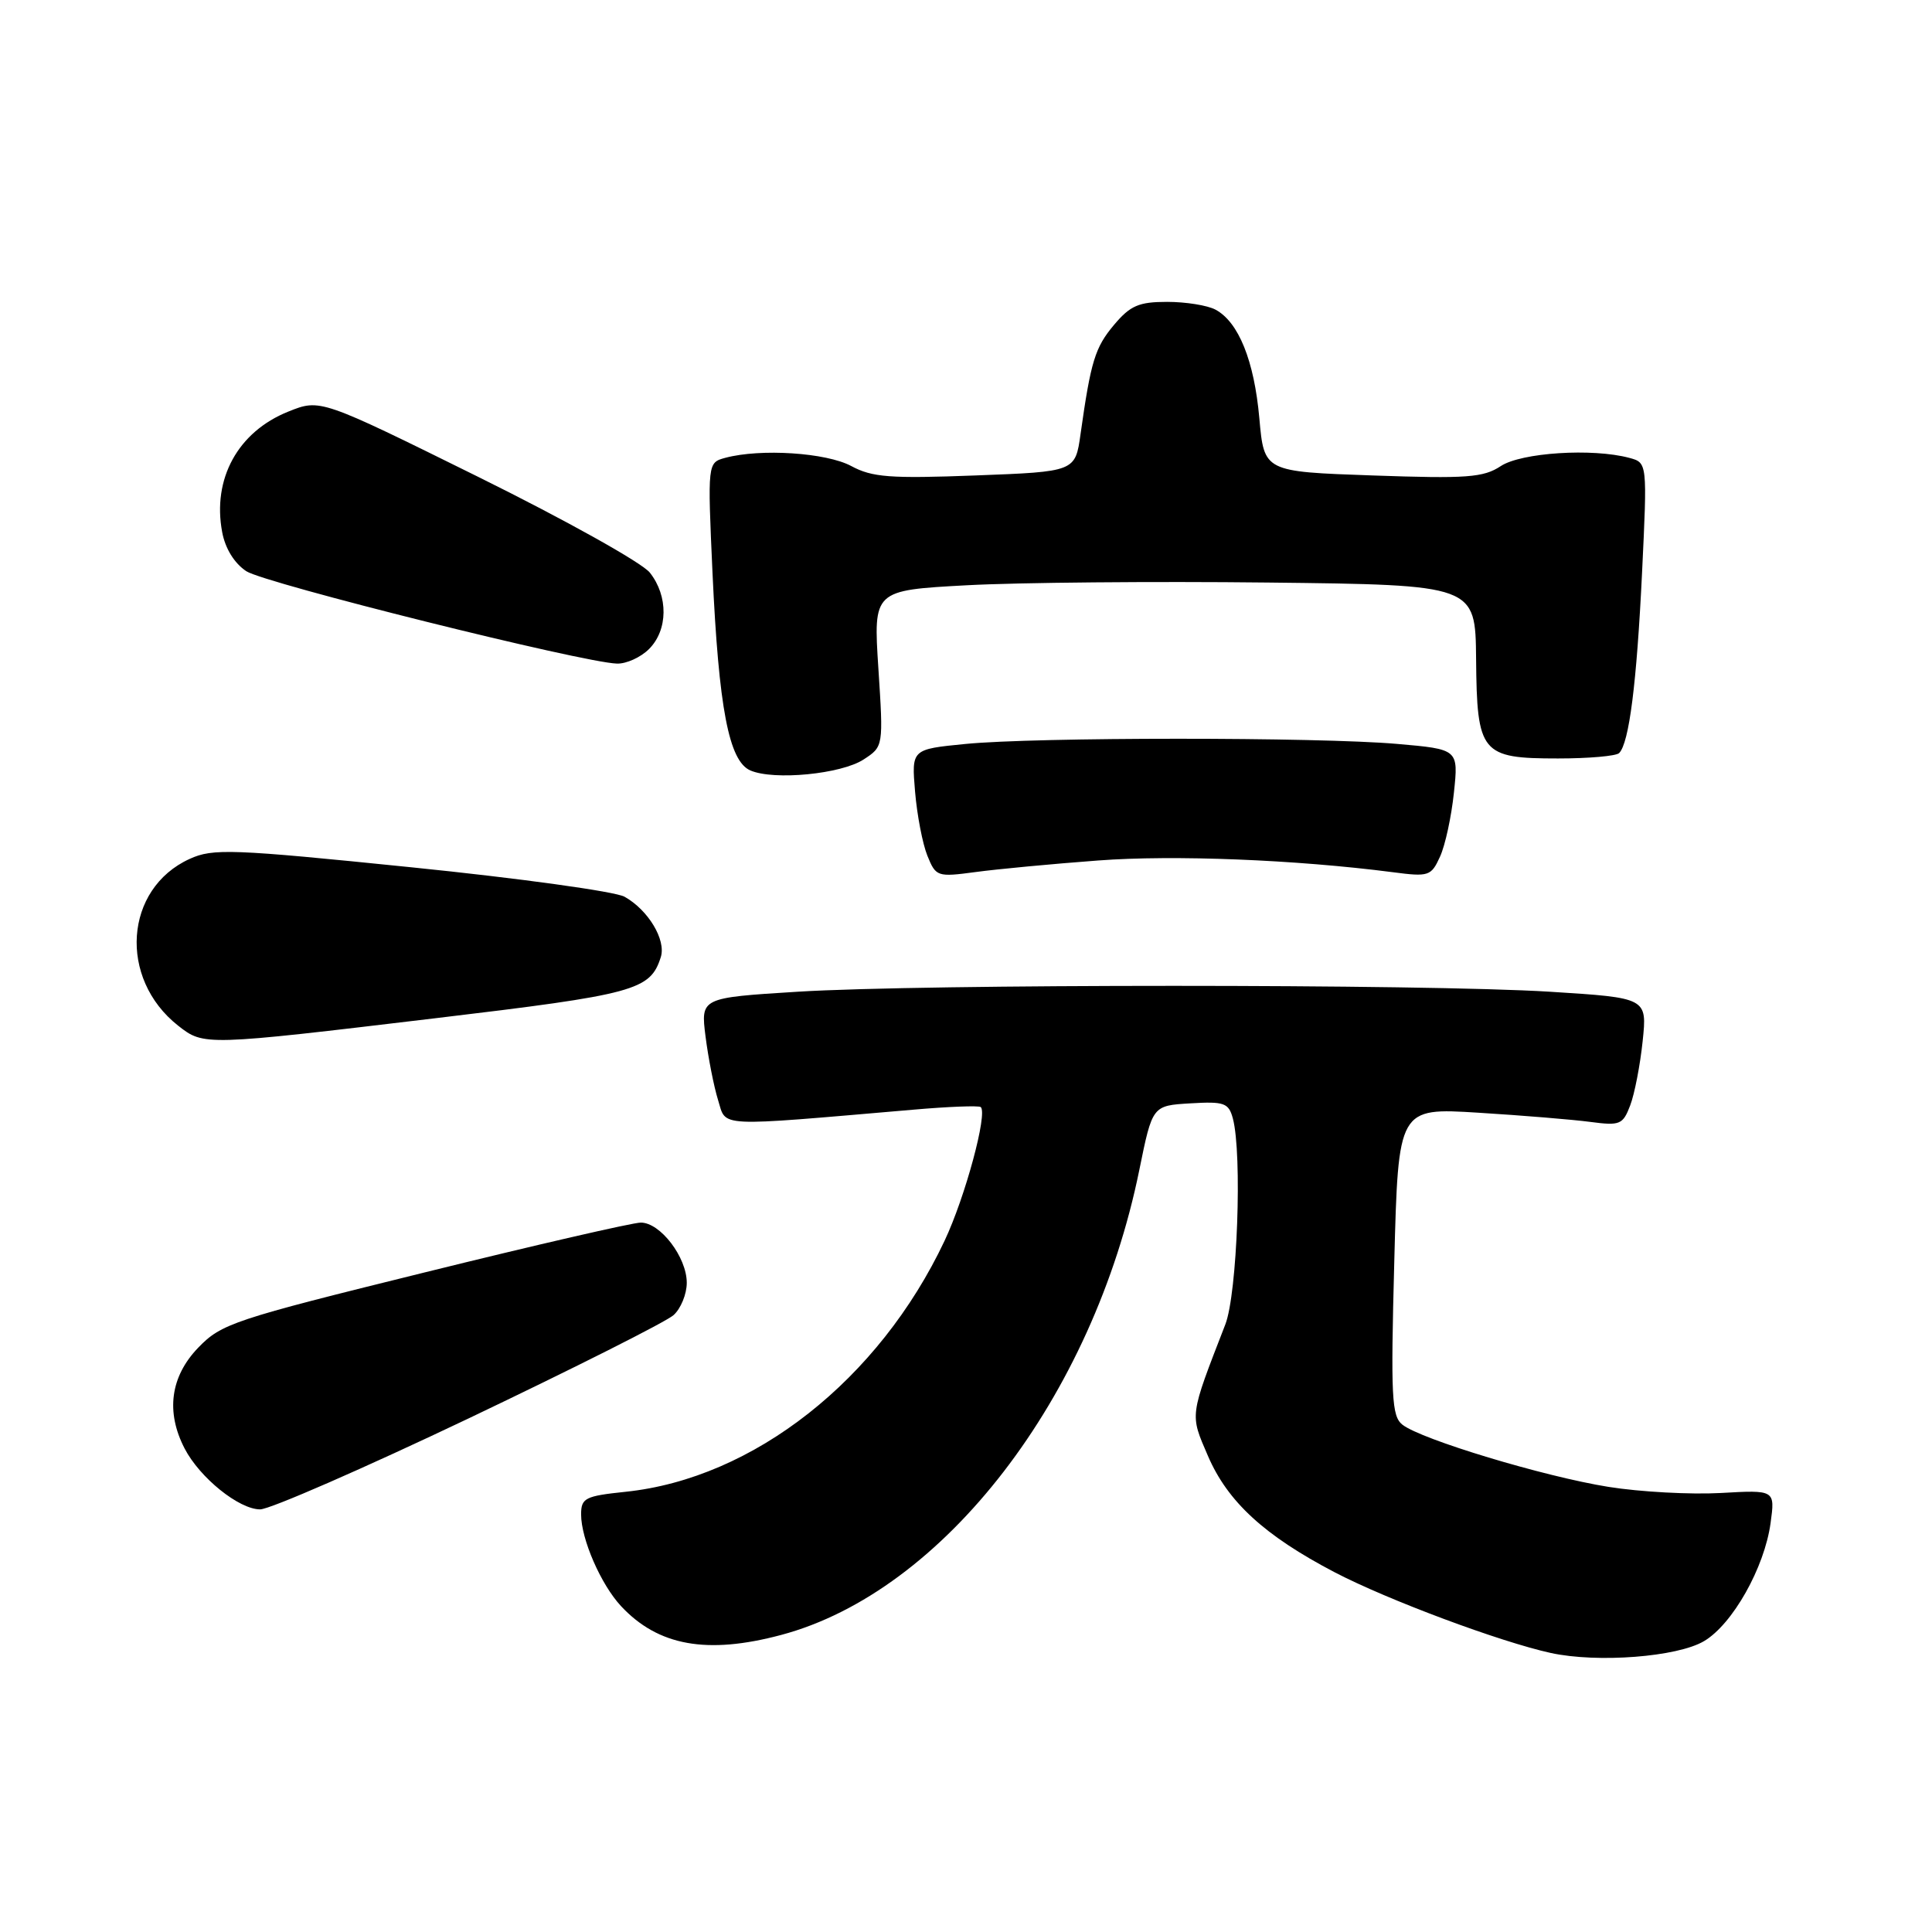 <?xml version="1.0" encoding="UTF-8" standalone="no"?>
<!DOCTYPE svg PUBLIC "-//W3C//DTD SVG 1.1//EN" "http://www.w3.org/Graphics/SVG/1.1/DTD/svg11.dtd" >
<svg xmlns="http://www.w3.org/2000/svg" xmlns:xlink="http://www.w3.org/1999/xlink" version="1.1" viewBox="0 0 256 256">
 <g >
 <path fill="currentColor"
d=" M 225.79 217.46 C 229.57 215.23 233.80 207.73 234.61 201.82 C 235.21 197.42 235.21 197.42 228.00 197.83 C 224.02 198.05 217.34 197.69 213.14 197.02 C 204.62 195.66 188.33 190.74 185.83 188.78 C 184.40 187.65 184.27 185.12 184.75 167.14 C 185.28 146.78 185.28 146.78 195.89 147.44 C 201.73 147.80 208.40 148.35 210.73 148.66 C 214.66 149.18 215.04 149.02 216.01 146.47 C 216.59 144.95 217.33 141.12 217.66 137.96 C 218.26 132.22 218.26 132.22 205.38 131.41 C 188.75 130.37 122.28 130.37 105.67 131.41 C 92.84 132.21 92.84 132.21 93.49 137.36 C 93.85 140.18 94.59 143.97 95.15 145.77 C 96.28 149.40 94.54 149.31 121.00 147.04 C 125.67 146.63 129.70 146.48 129.95 146.69 C 130.90 147.49 127.90 158.61 125.16 164.41 C 116.47 182.82 99.86 195.90 82.89 197.67 C 77.52 198.23 77.00 198.50 77.00 200.67 C 77.00 203.94 79.63 209.97 82.30 212.83 C 87.21 218.09 93.69 219.26 103.50 216.64 C 125.01 210.91 144.84 185.17 150.97 155.00 C 152.70 146.50 152.70 146.50 157.72 146.20 C 162.23 145.93 162.80 146.14 163.36 148.20 C 164.62 152.92 163.95 171.41 162.36 175.50 C 157.58 187.83 157.65 187.32 160.06 192.92 C 162.68 199.00 167.55 203.47 176.84 208.33 C 183.87 212.00 198.78 217.56 205.50 219.03 C 211.68 220.37 222.25 219.56 225.79 217.46 Z  M 62.15 187.92 C 76.09 181.27 88.29 175.13 89.25 174.26 C 90.21 173.40 91.00 171.47 91.00 169.98 C 91.00 166.59 87.50 162.00 84.91 162.00 C 83.85 162.00 70.94 164.97 56.24 168.61 C 30.93 174.86 29.33 175.39 26.25 178.59 C 22.58 182.41 21.95 187.08 24.46 191.93 C 26.47 195.81 31.67 200.00 34.47 200.00 C 35.75 200.00 48.20 194.56 62.15 187.92 Z  M 57.70 134.92 C 84.19 131.76 86.16 131.23 87.56 126.82 C 88.28 124.54 85.89 120.57 82.75 118.82 C 81.51 118.13 68.80 116.37 54.50 114.92 C 30.66 112.49 28.22 112.40 25.13 113.81 C 16.47 117.75 15.65 129.65 23.61 135.91 C 27.01 138.58 27.08 138.58 57.70 134.92 Z  M 145.50 114.02 C 155.53 113.26 171.71 113.91 184.54 115.57 C 189.32 116.20 189.64 116.09 190.81 113.51 C 191.50 112.01 192.32 108.20 192.65 105.04 C 193.26 99.28 193.26 99.28 185.10 98.57 C 174.64 97.66 137.19 97.66 127.91 98.58 C 120.78 99.28 120.78 99.28 121.25 104.89 C 121.51 107.98 122.24 111.79 122.88 113.38 C 124.01 116.17 124.19 116.23 129.27 115.55 C 132.15 115.16 139.45 114.47 145.50 114.02 Z  M 114.44 100.63 C 117.06 98.92 117.06 98.92 116.39 88.57 C 115.72 78.22 115.72 78.22 128.11 77.55 C 134.92 77.18 152.88 77.02 168.00 77.19 C 195.50 77.50 195.50 77.50 195.59 87.30 C 195.70 99.84 196.25 100.50 206.45 100.50 C 210.51 100.50 214.15 100.18 214.54 99.79 C 215.87 98.47 216.87 90.56 217.58 75.90 C 218.28 61.31 218.28 61.31 215.89 60.67 C 211.01 59.36 201.57 59.97 198.86 61.76 C 196.56 63.28 194.39 63.44 181.86 63.00 C 167.50 62.50 167.50 62.50 166.87 55.43 C 166.19 47.80 164.12 42.67 161.06 41.03 C 160.00 40.46 157.12 40.00 154.65 40.00 C 150.90 40.00 149.77 40.49 147.63 43.03 C 145.10 46.03 144.54 47.85 143.18 57.50 C 142.48 62.50 142.48 62.50 129.26 63.00 C 117.94 63.43 115.57 63.25 112.79 61.75 C 109.49 59.98 100.80 59.41 96.12 60.66 C 93.75 61.30 93.75 61.30 94.41 75.90 C 95.24 93.85 96.58 100.86 99.43 102.09 C 102.56 103.44 111.48 102.57 114.44 100.63 Z  M 86.00 86.00 C 88.52 83.48 88.57 78.99 86.11 75.88 C 85.07 74.56 74.90 68.89 63.33 63.17 C 42.43 52.84 42.43 52.84 38.20 54.54 C 31.53 57.21 28.11 63.44 29.44 70.51 C 29.84 72.68 31.06 74.65 32.64 75.69 C 35.11 77.30 77.18 87.79 81.75 87.93 C 82.99 87.97 84.90 87.10 86.00 86.00 Z "/>
</g>
</svg>